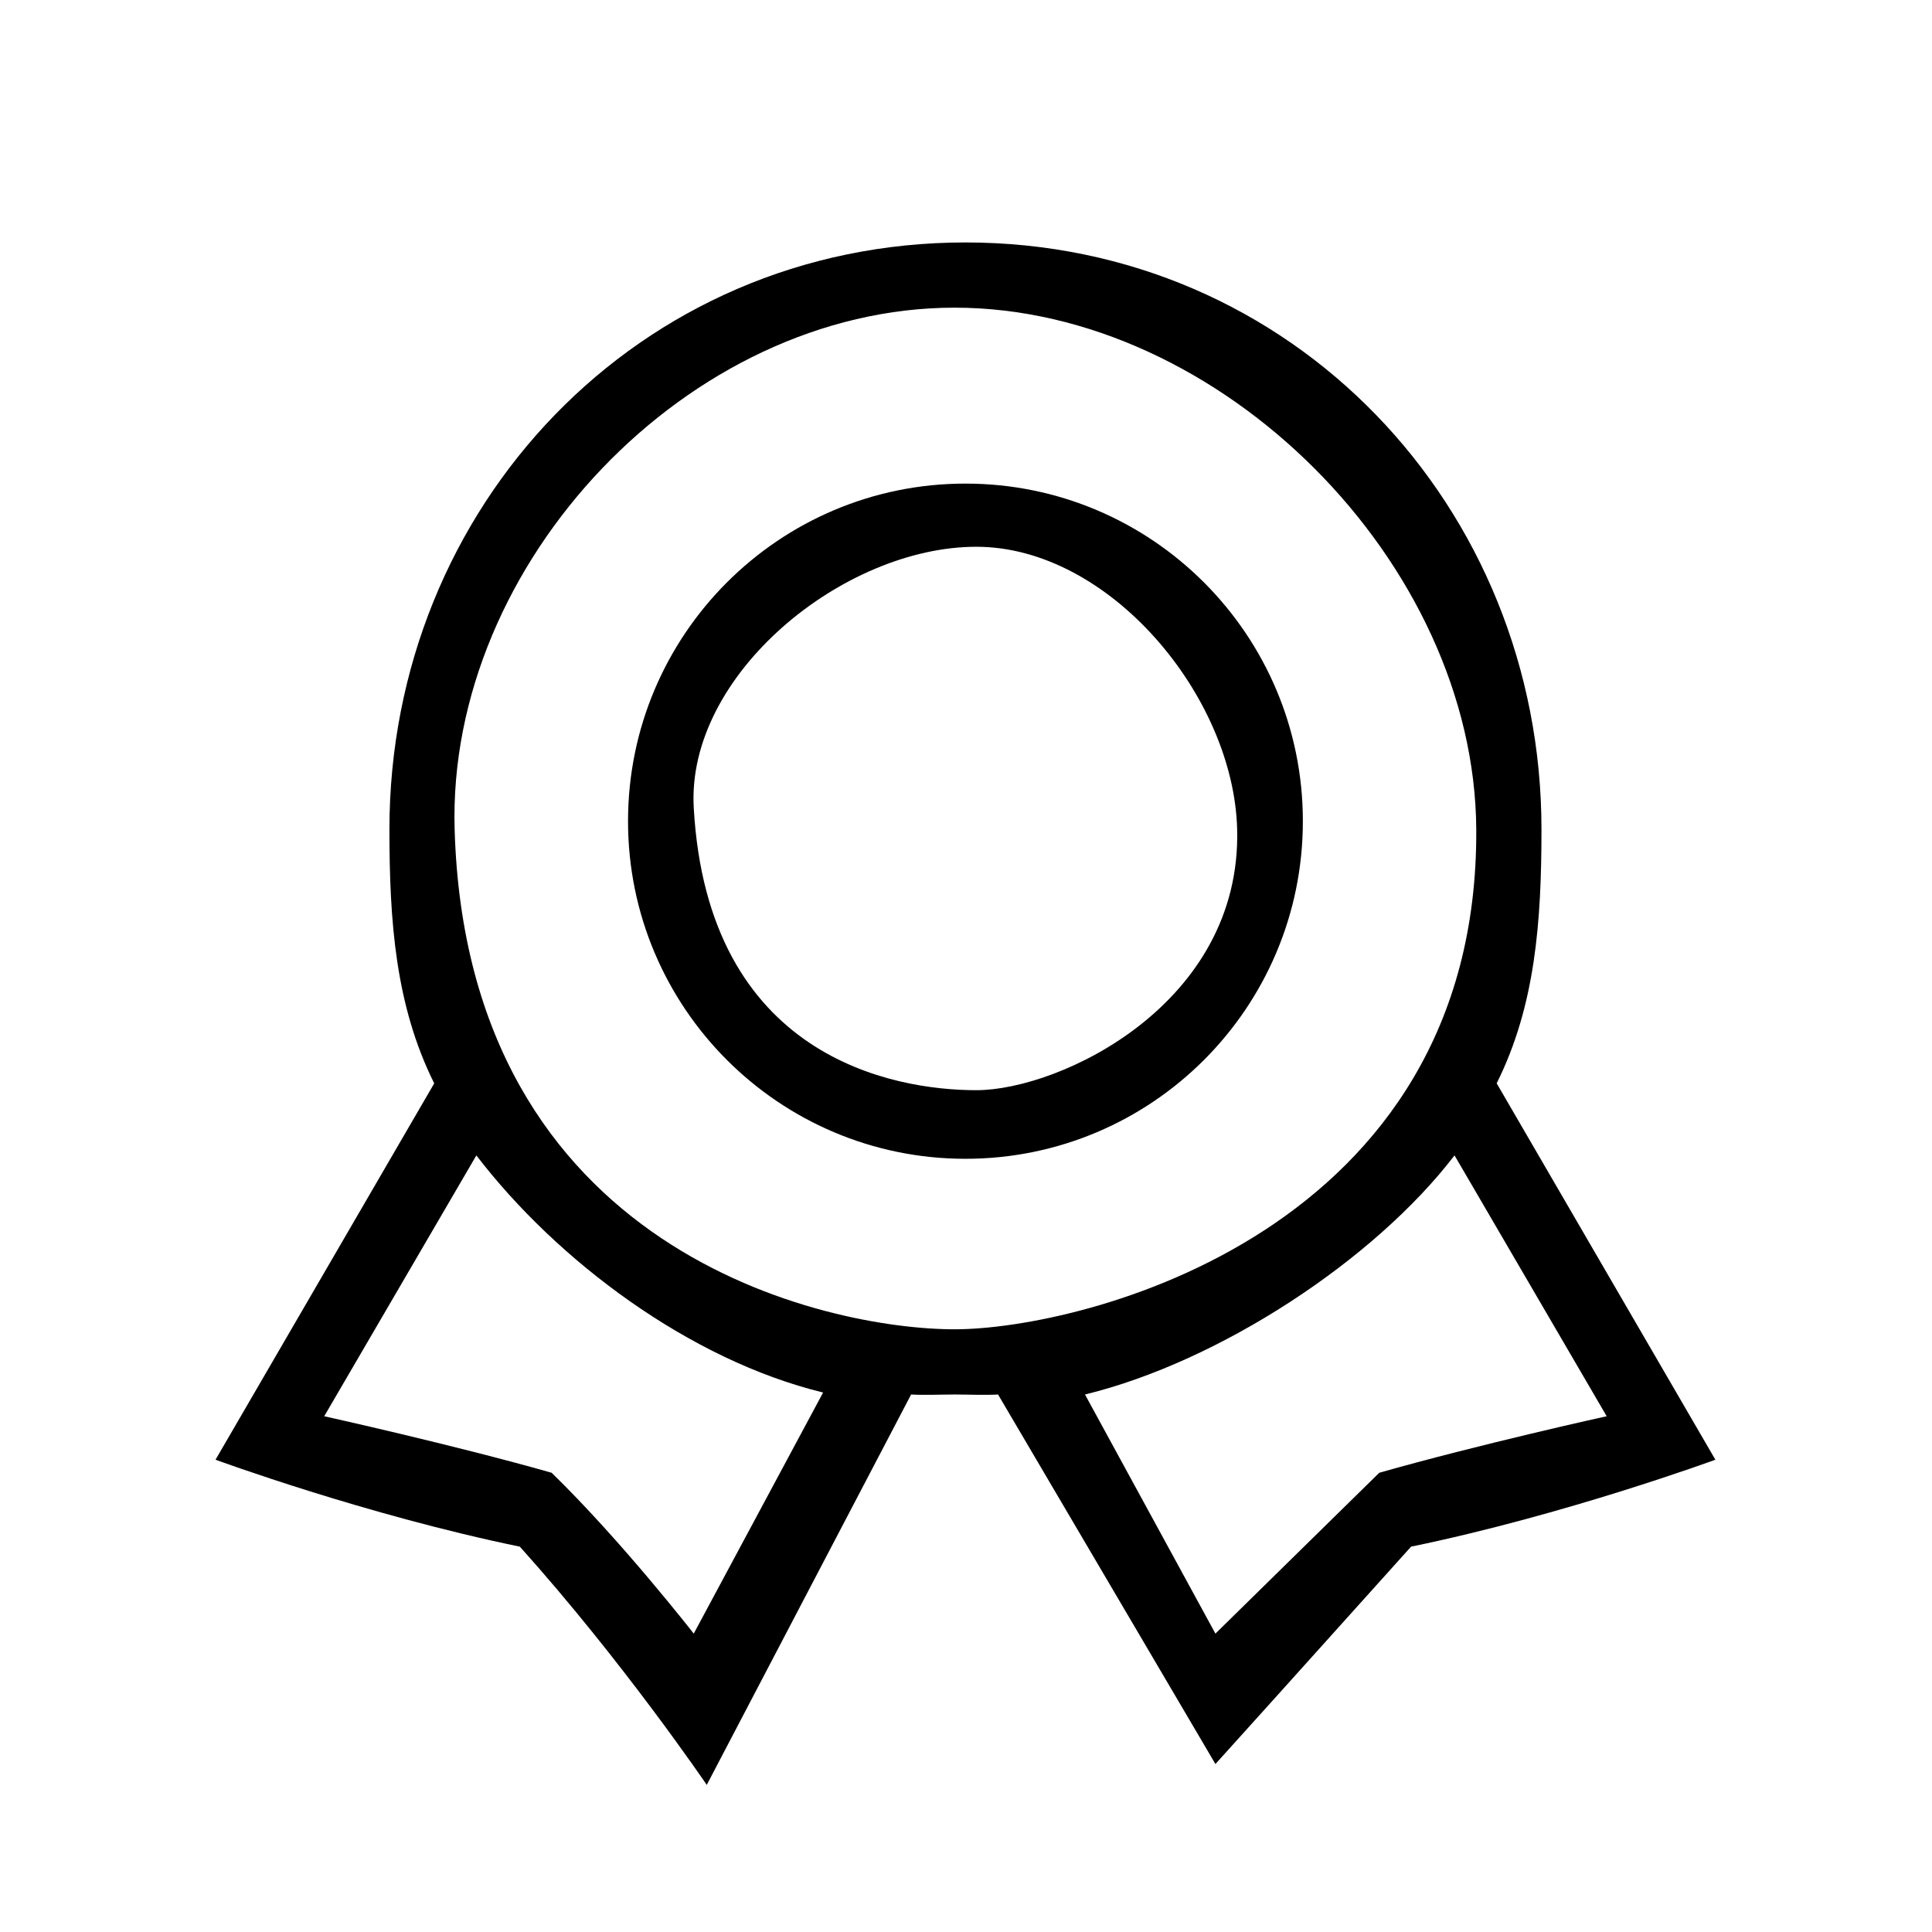 <?xml version="1.0" standalone="no"?><!DOCTYPE svg PUBLIC "-//W3C//DTD SVG 1.1//EN" "http://www.w3.org/Graphics/SVG/1.1/DTD/svg11.dtd"><svg t="1570864930831" class="icon" viewBox="0 0 1024 1024" version="1.1" xmlns="http://www.w3.org/2000/svg" p-id="26520" xmlns:xlink="http://www.w3.org/1999/xlink" width="200" height="200"><defs><style type="text/css"></style></defs><path d="M793.27 574.183c20.511-41.156 23.742-85.659 23.742-134.611 0-170.909-131.936-311.068-305.3-311.068-173.369 0-305.31 140.138-305.31 311.068 0 48.957 3.231 93.48 23.742 134.637l-115.91 199.468c0 0 79.309 29.188 161.292 46.087 54.67 60.863 99.065 126.264 99.065 126.264l108.315-206.913c6.638 0.413 16.294 0 23.038 0 6.746 0 16.427 0.413 23.044 0l115.211 195.86c0 0 49.041-54.323 103.689-115.212 81.983-16.894 161.292-46.087 161.292-46.087L793.27 574.183 793.27 574.183 793.27 574.183zM367.694 865.85c0 0-38.424-49.361-75.314-85.253-52.324-14.879-120.541-29.957-120.541-29.957l80.645-138.25c42.718 55.75 112.862 108.395 183.781 125.672L367.694 865.85 367.694 865.85zM505.944 704.553c-67.488 0-258.463-40.351-264.98-264.981-4.098-141.254 124.029-276.504 264.98-276.504 140.947 0 275.691 135.198 276.504 276.504C783.682 653.224 573.436 704.553 505.944 704.553L505.944 704.553zM644.199 865.85l-69.129-126.734c70.923-17.276 153.146-70.977 195.86-126.731l80.645 138.255c-0.023-0.032-68.218 15.057-120.541 29.957L644.199 865.85 644.199 865.85zM511.711 256.317c-98.776 0-178.842 80.111-178.842 178.935s80.066 178.935 178.842 178.935c98.766 0 178.833-80.111 178.833-178.935S610.478 256.317 511.711 256.317L511.711 256.317 511.711 256.317zM517.469 577.822c-44.374 0-142.379-17.562-149.775-149.769-3.942-70.464 79.235-138.255 149.775-138.255 70.534 0 136.465 79.221 138.25 149.773C658.059 532.172 561.842 577.822 517.469 577.822L517.469 577.822zM517.469 577.822" p-id="26521"></path></svg>